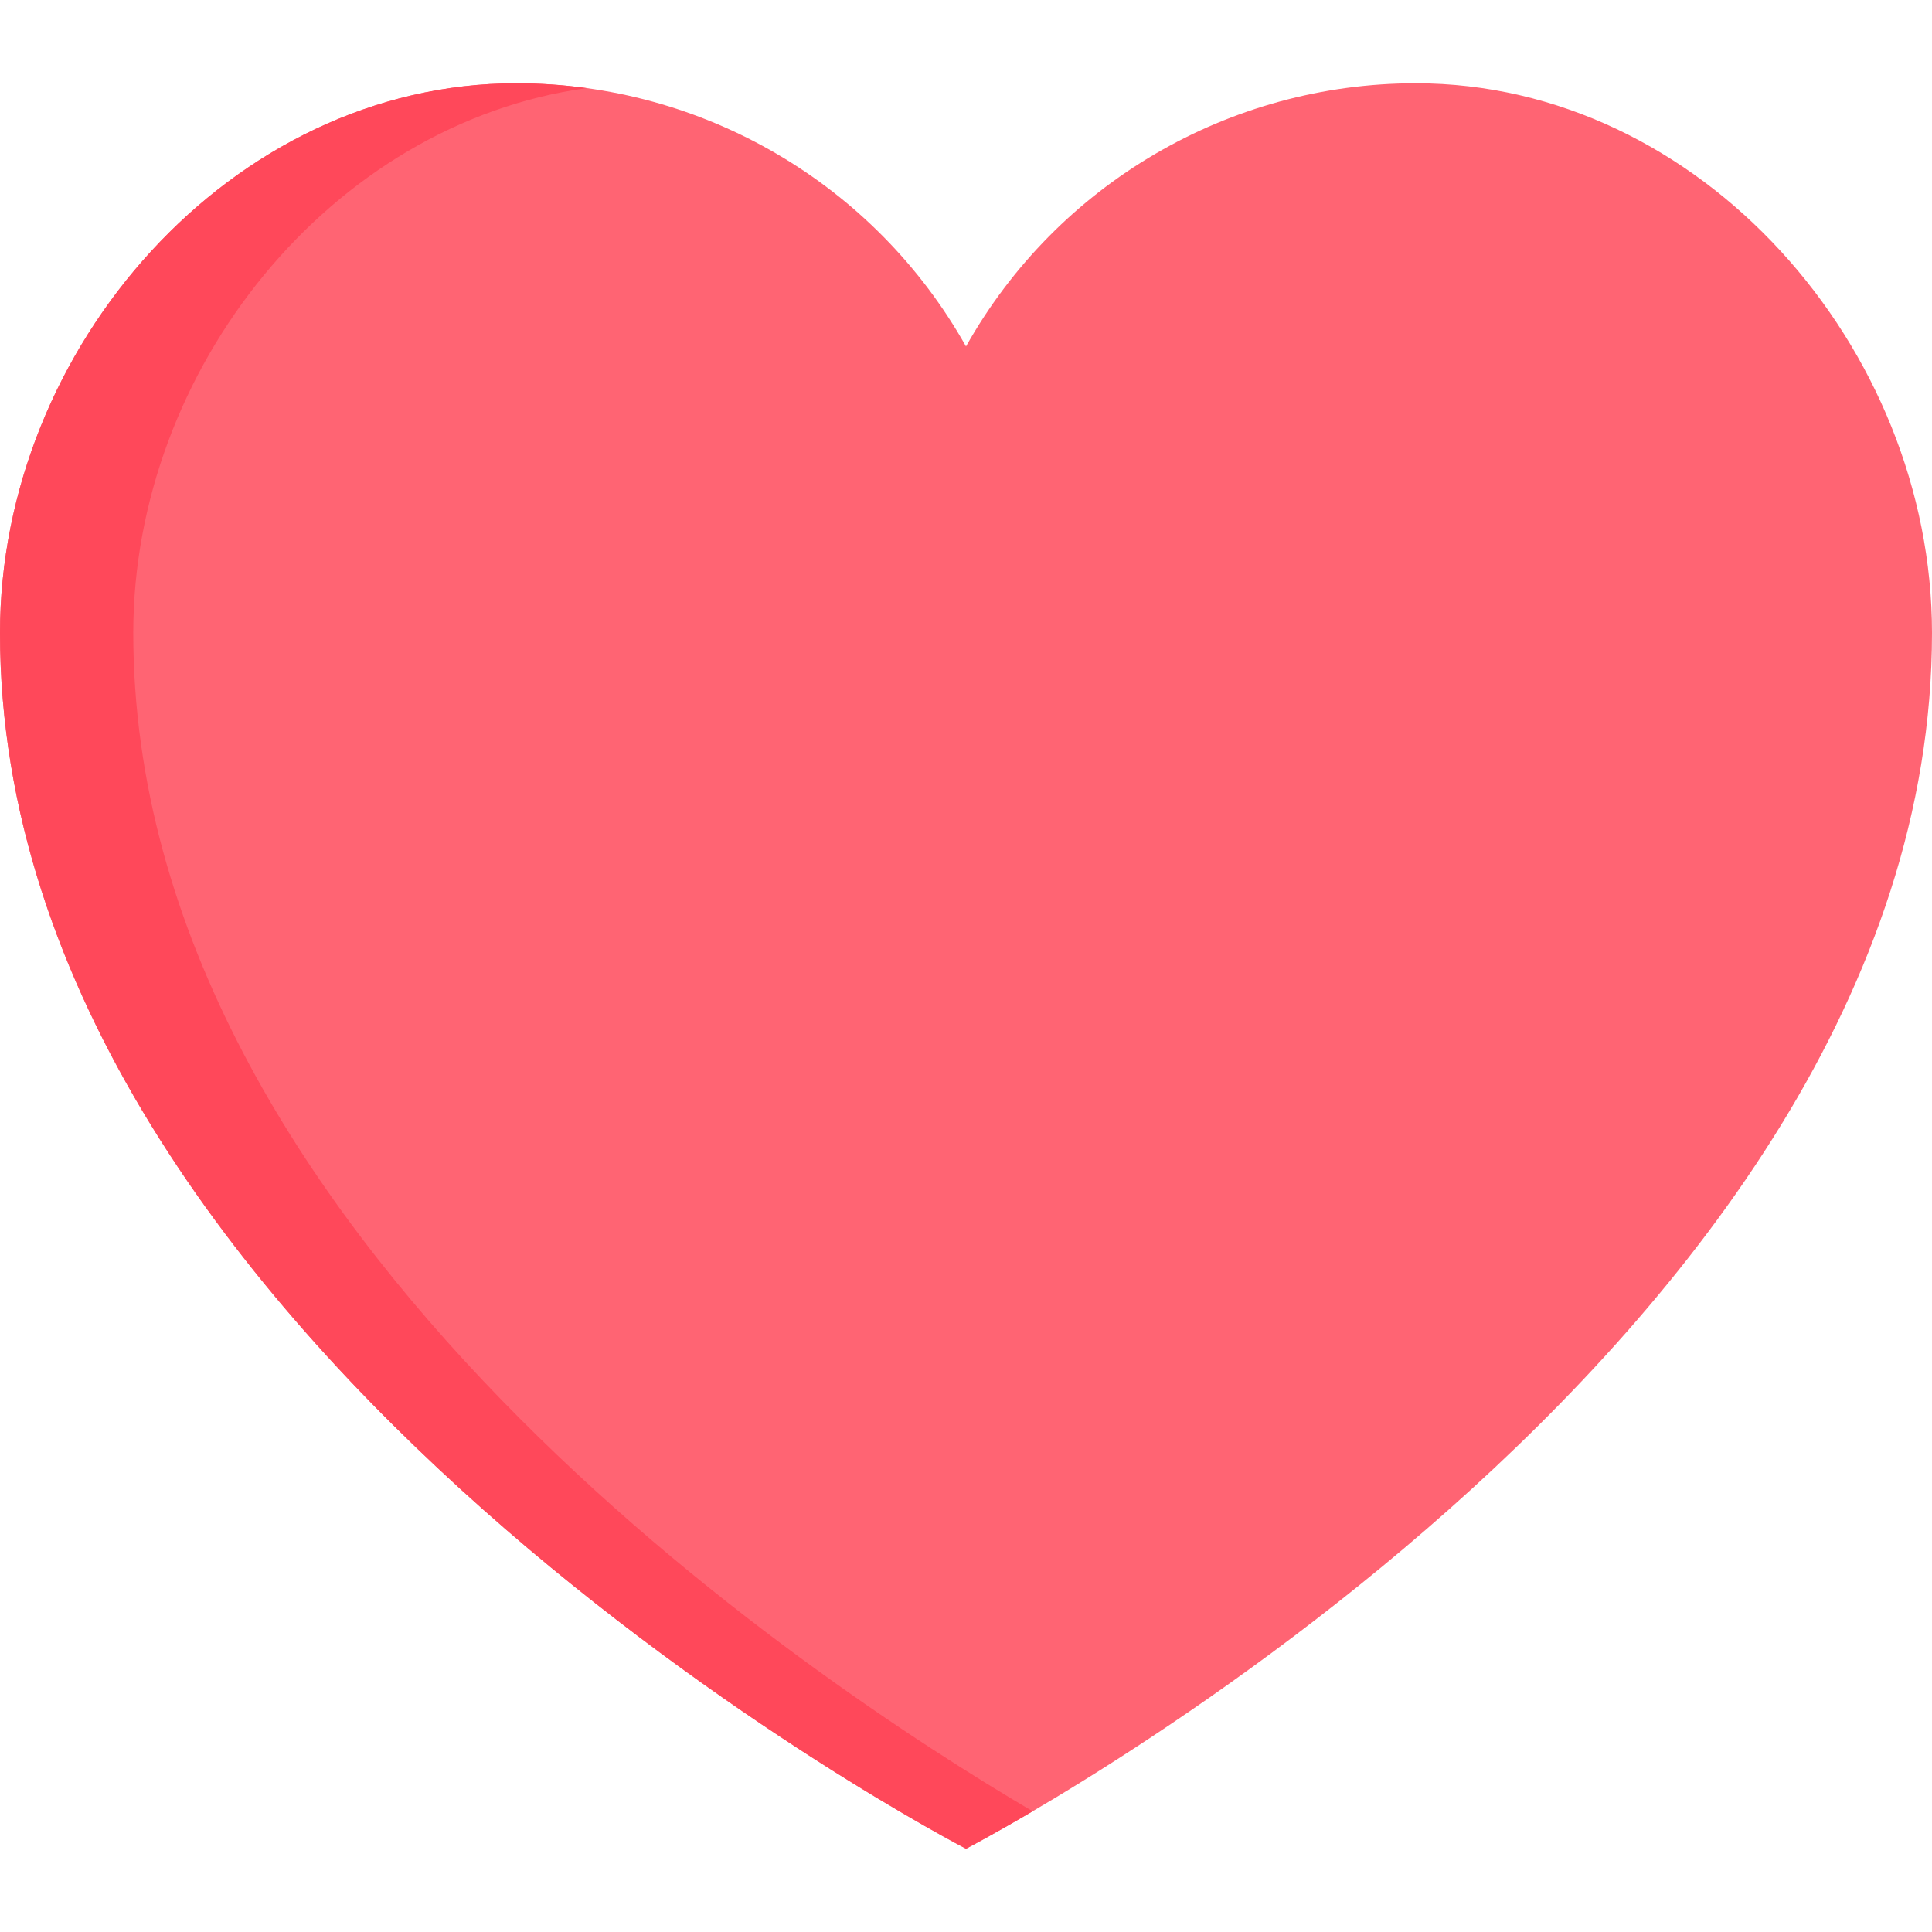 <svg width="42" height="42" viewBox="0 0 42 42" fill="none" xmlns="http://www.w3.org/2000/svg">
<path d="M30.776 1.81C26.723 1.811 22.985 3.998 21 7.531C19.015 3.998 15.277 1.811 11.224 1.81C5.025 1.81 0 7.56 0 13.759C0 29.328 21 40.19 21 40.19C21 40.19 42 29.328 42 13.759C42 7.56 36.974 1.81 30.776 1.81Z" fill="#FF485A" fill-opacity="0.84"/>
<path d="M2.897 13.759C2.897 8.024 7.201 2.683 12.753 1.915C12.247 1.845 11.736 1.81 11.224 1.81C5.025 1.81 0 7.56 0 13.759C0 29.328 21 40.19 21 40.19C21 40.19 21.543 39.908 22.448 39.376C17.704 36.586 2.897 26.834 2.897 13.759Z" fill="#FF485A"/>
</svg>
